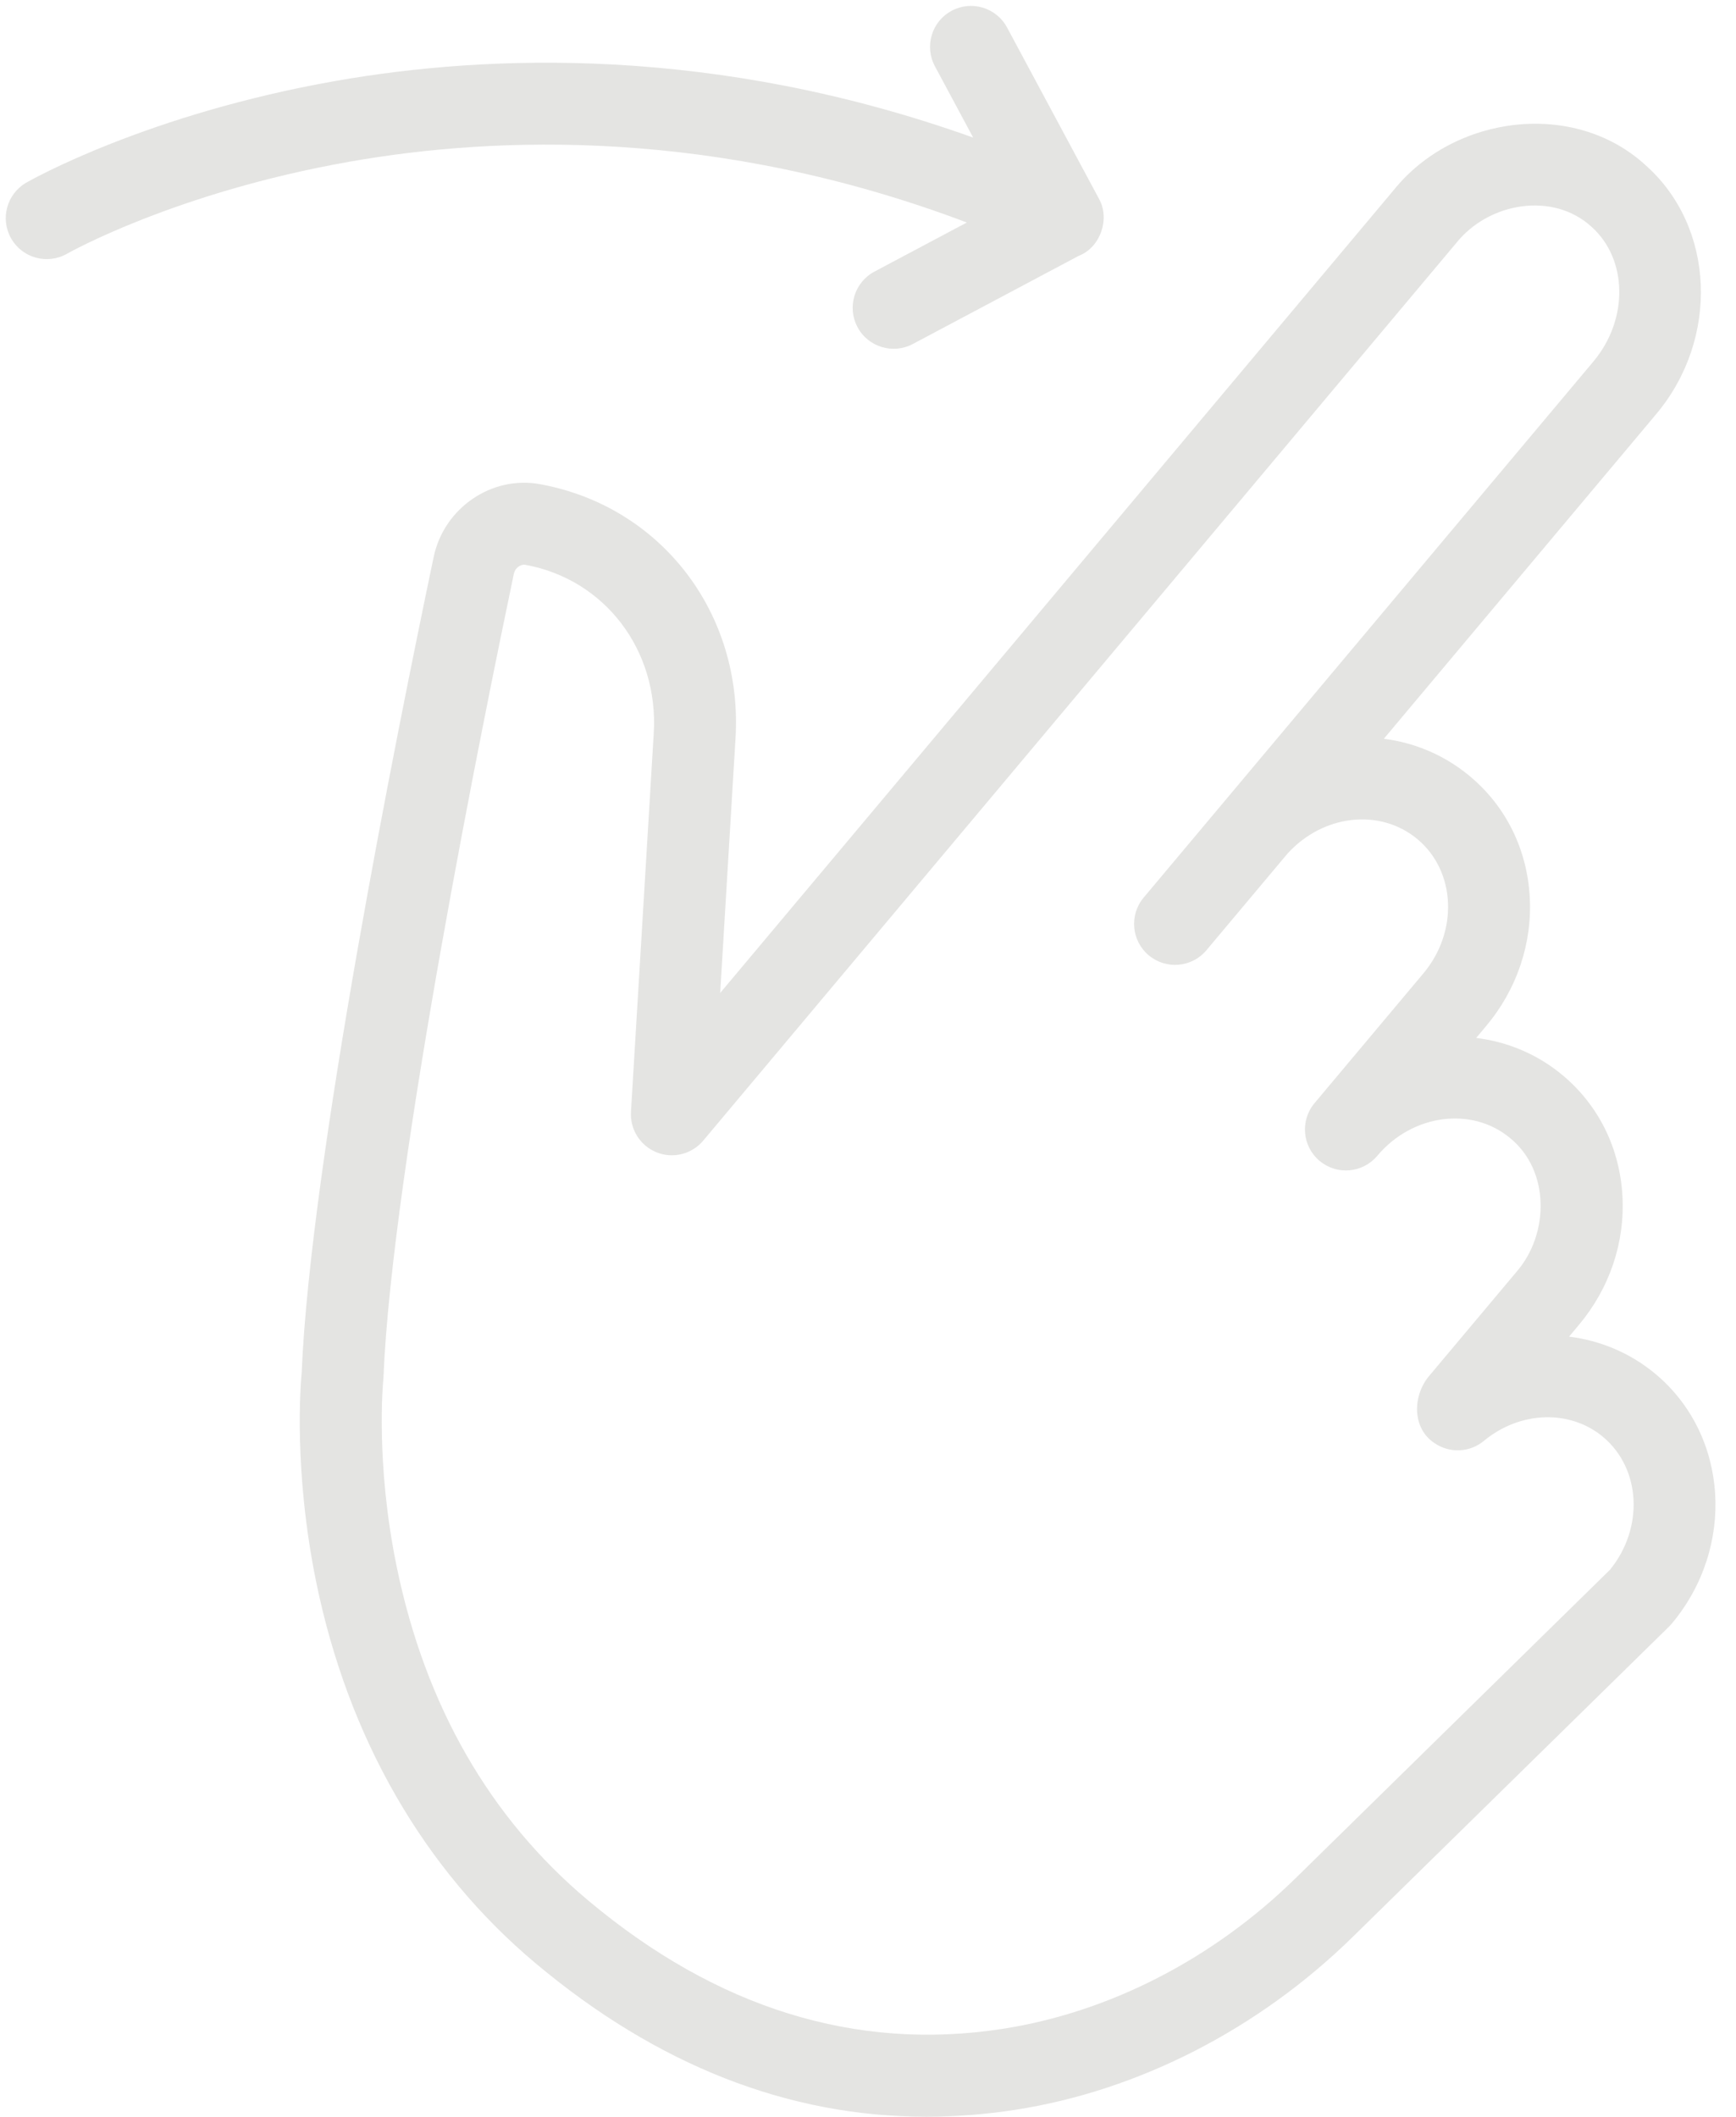 <svg xmlns="http://www.w3.org/2000/svg" xmlns:xlink="http://www.w3.org/1999/xlink" fill="#000000" height="501.4" preserveAspectRatio="xMidYMid meet" version="1" viewBox="46.1 -1.4 411.3 501.4" width="411.3" zoomAndPan="magnify"><g fill="#e4e4e2" id="change1_1"><path d="M 427.57 370.406 L 353.078 443.473 C 333.605 462.574 308.957 475.254 283.672 479.172 C 248.961 484.555 215.902 474.316 185.414 448.734 C 162.16 429.219 146.922 402.699 140.129 369.914 C 134.965 345.004 136.887 325.645 136.906 325.473 C 136.93 325.258 136.945 325.043 136.953 324.828 C 138.953 275.34 161.102 166.645 167.844 134.508 C 168.113 133.211 169.301 132.355 170.266 132.355 C 170.355 132.355 170.445 132.363 170.531 132.383 C 189.367 135.797 202.176 152.574 200.988 172.277 L 195.59 261.969 C 195.34 266.145 197.797 270.016 201.684 271.562 C 205.574 273.117 210.02 271.992 212.711 268.785 L 391.188 56.082 C 398.852 46.559 414.004 43.938 423.152 52.309 C 431.754 59.961 431.969 74.273 423.633 84.207 L 317.062 211.211 C 313.617 215.316 314.152 221.438 318.258 224.883 C 322.344 228.312 328.473 227.809 331.93 223.688 L 351.109 200.832 C 359.57 191.488 373.109 189.98 381.965 197.406 C 391.031 205.016 391.645 219.262 383.336 229.164 L 357.543 259.906 C 354.098 264.012 354.633 270.133 358.738 273.578 C 362.84 277.02 368.965 276.488 372.406 272.383 C 380.719 262.48 394.855 260.613 403.926 268.219 C 413.316 275.883 413.223 290.969 405.297 299.977 L 384.543 324.707 C 380.797 329.34 380.633 336.938 385.98 340.438 C 389.562 342.891 394.336 342.676 397.676 339.898 C 406.219 332.805 418.102 332.418 425.922 338.98 C 434.891 346.504 435.59 360.52 427.57 370.406 Z M 438.398 324.113 C 432.414 319.094 425.273 316.133 417.848 315.211 L 420.164 312.449 C 427.449 303.77 431.117 292.898 430.492 281.844 C 429.855 270.562 424.848 260.441 416.398 253.352 C 410.371 248.293 403.23 245.359 395.844 244.453 L 398.203 241.641 C 405.488 232.957 409.156 222.086 408.531 211.031 C 407.895 199.75 402.887 189.633 394.438 182.539 C 388.41 177.48 381.312 174.527 373.965 173.594 L 438.5 96.684 C 453.52 78.785 452.422 52.375 436.059 37.809 C 419.117 22.156 390.66 25.801 376.32 43.605 L 216.73 233.805 L 220.363 173.445 C 222.148 143.777 202.648 118.477 173.992 113.281 C 162.555 111.211 151.277 118.945 148.848 130.523 C 140.125 172.109 119.645 274.059 117.574 323.758 C 117.285 326.773 115.672 347.051 120.98 373.164 C 128.496 410.109 146.465 441.383 172.941 463.602 C 201.789 487.809 232.875 500 265.605 500 C 272.547 500 279.562 499.449 286.645 498.355 C 315.906 493.812 344.324 479.246 366.668 457.328 L 441.523 383.906 C 441.75 383.688 441.961 383.453 442.164 383.215 C 457.352 365.113 455.66 338.602 438.398 324.113" fill="inherit"/><path d="M 275.168 51.309 L 253.27 62.941 C 248.535 65.461 246.738 71.332 249.254 76.066 C 251.777 80.848 257.734 82.574 262.375 80.082 L 301.688 59.195 C 306.793 57.234 309.184 50.434 306.445 45.633 L 284.699 5.117 C 282.168 0.395 276.285 -1.379 271.562 1.156 C 266.84 3.688 265.066 9.57 267.602 14.297 L 276.668 31.191 C 215.52 9.32 161.691 11.426 125.602 17.777 C 81.012 25.629 53.492 41.199 52.344 41.855 C 47.695 44.523 46.086 50.453 48.75 55.102 C 51.414 59.75 57.344 61.359 61.996 58.695 C 62.246 58.551 87.684 44.16 128.969 36.891 C 163.641 30.785 215.875 28.887 275.168 51.309" fill="inherit"/></g></svg>